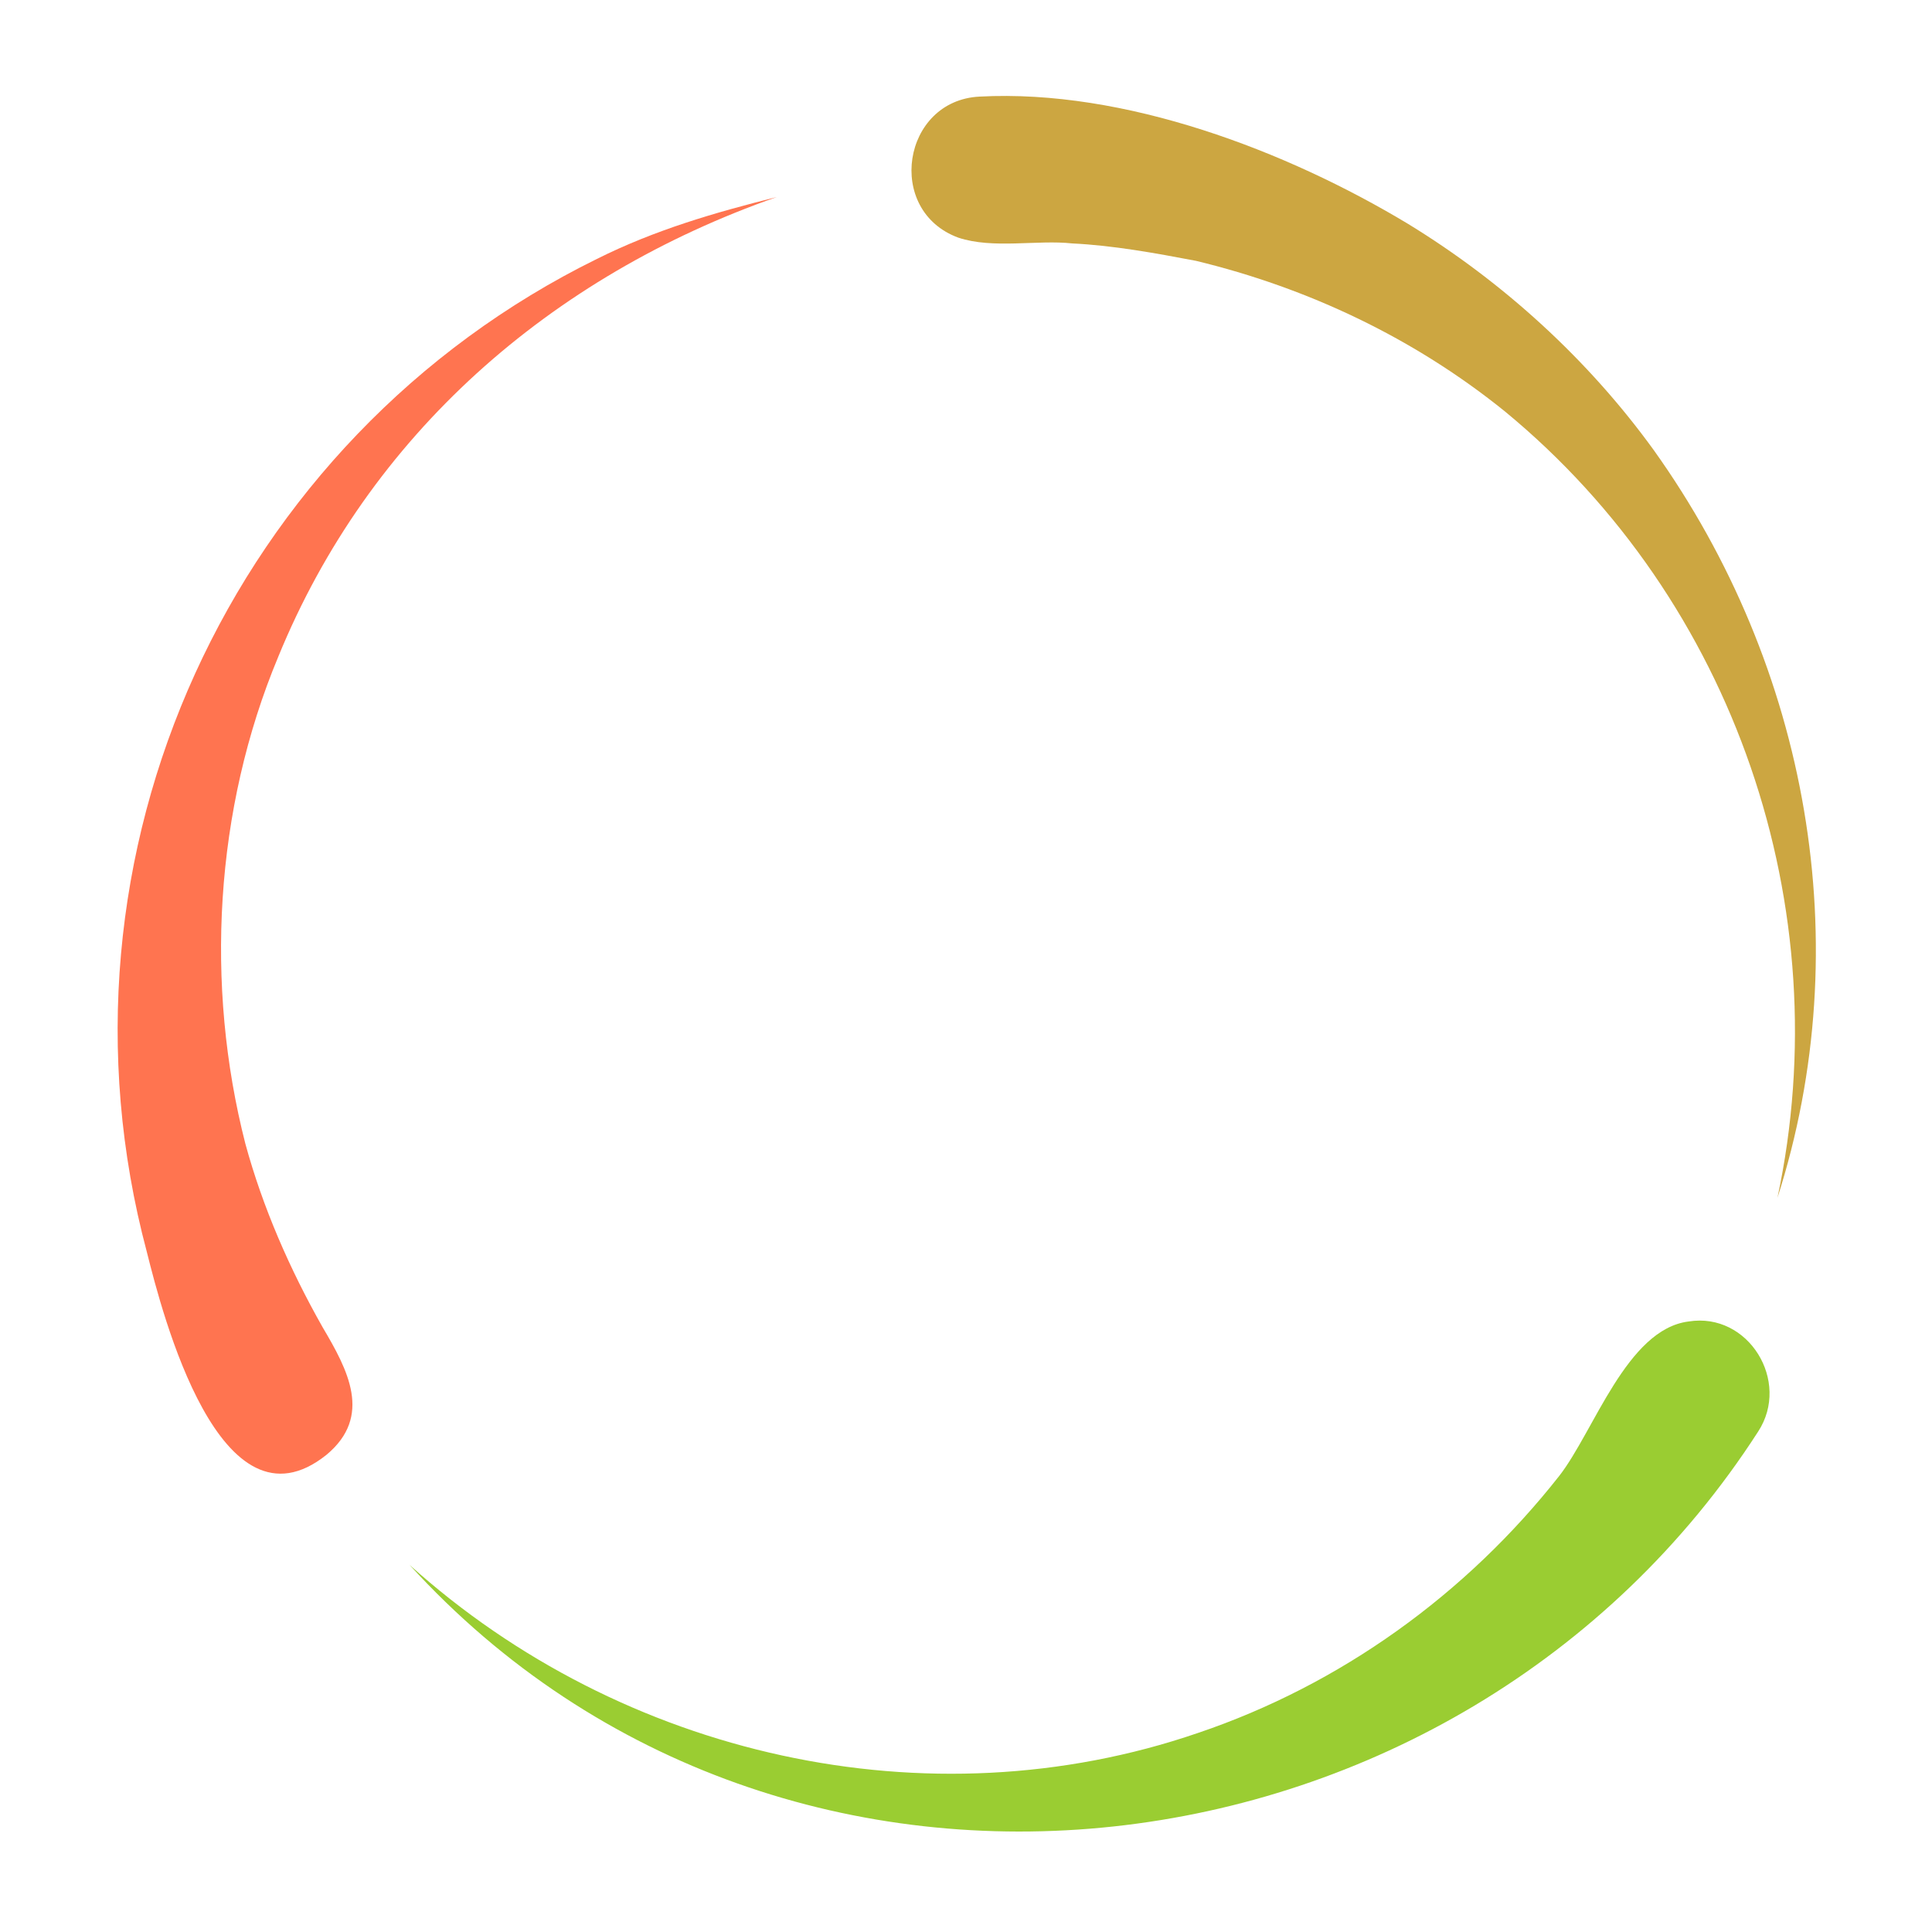<svg xmlns="http://www.w3.org/2000/svg" preserveAspectRatio="xMidYMid" viewBox="0 0 100 100">
  <g>
    <animateTransform attributeName="transform" calcMode="spline" dur="2s" keySplines="0.7 0 0.3 1;0.7 0 0.3 1;0.7 0 0.3 1" keyTimes="0;0.333;0.667;1" repeatCount="indefinite" type="rotate" values="360 50 50;240 50 50;120 50 50;0 50 50"/>
    <path fill="#9acd32" d="M91 74.1C75.6 98 40.7 102.4 21.2 81c11 9.9 26.8 13.5 40.8 8.7 7.4-2.5 13.9-7.2 18.7-13.3 1.8-2.3 3.5-7.6 6.7-8 3.1-.5 5.3 3.1 3.6 5.7z"/>
    <path fill="#cca641" d="M50.7 5c-4 .2-4.9 5.9-1.1 7.3 1.8.6 4.1.1 5.9.3 2.1.1 4.3.5 6.4.9 5.8 1.4 11.3 4 16 7.8C89.8 31.1 95.2 47 92 62c4.2-13.1 1.6-27.5-6.4-38.7-3.4-4.7-7.8-8.7-12.7-11.7-6.3-3.8-14.7-7-22.2-6.6z"/>
    <path fill="#ff7450" d="M30.9 13.4C12 22.7 2.1 44.2 7.6 64.8c.8 3.2 3.8 14.9 9.3 10.5 2.4-2 1.1-4.4-.2-6.6-1.7-3-3.1-6.2-4-9.5-2.1-8.2-1.6-17.3 1.7-25.2 4.7-11.5 14.1-19.7 25.8-23.8-3.2.8-6.3 1.7-9.3 3.2z"/>
  </g>
</svg>
